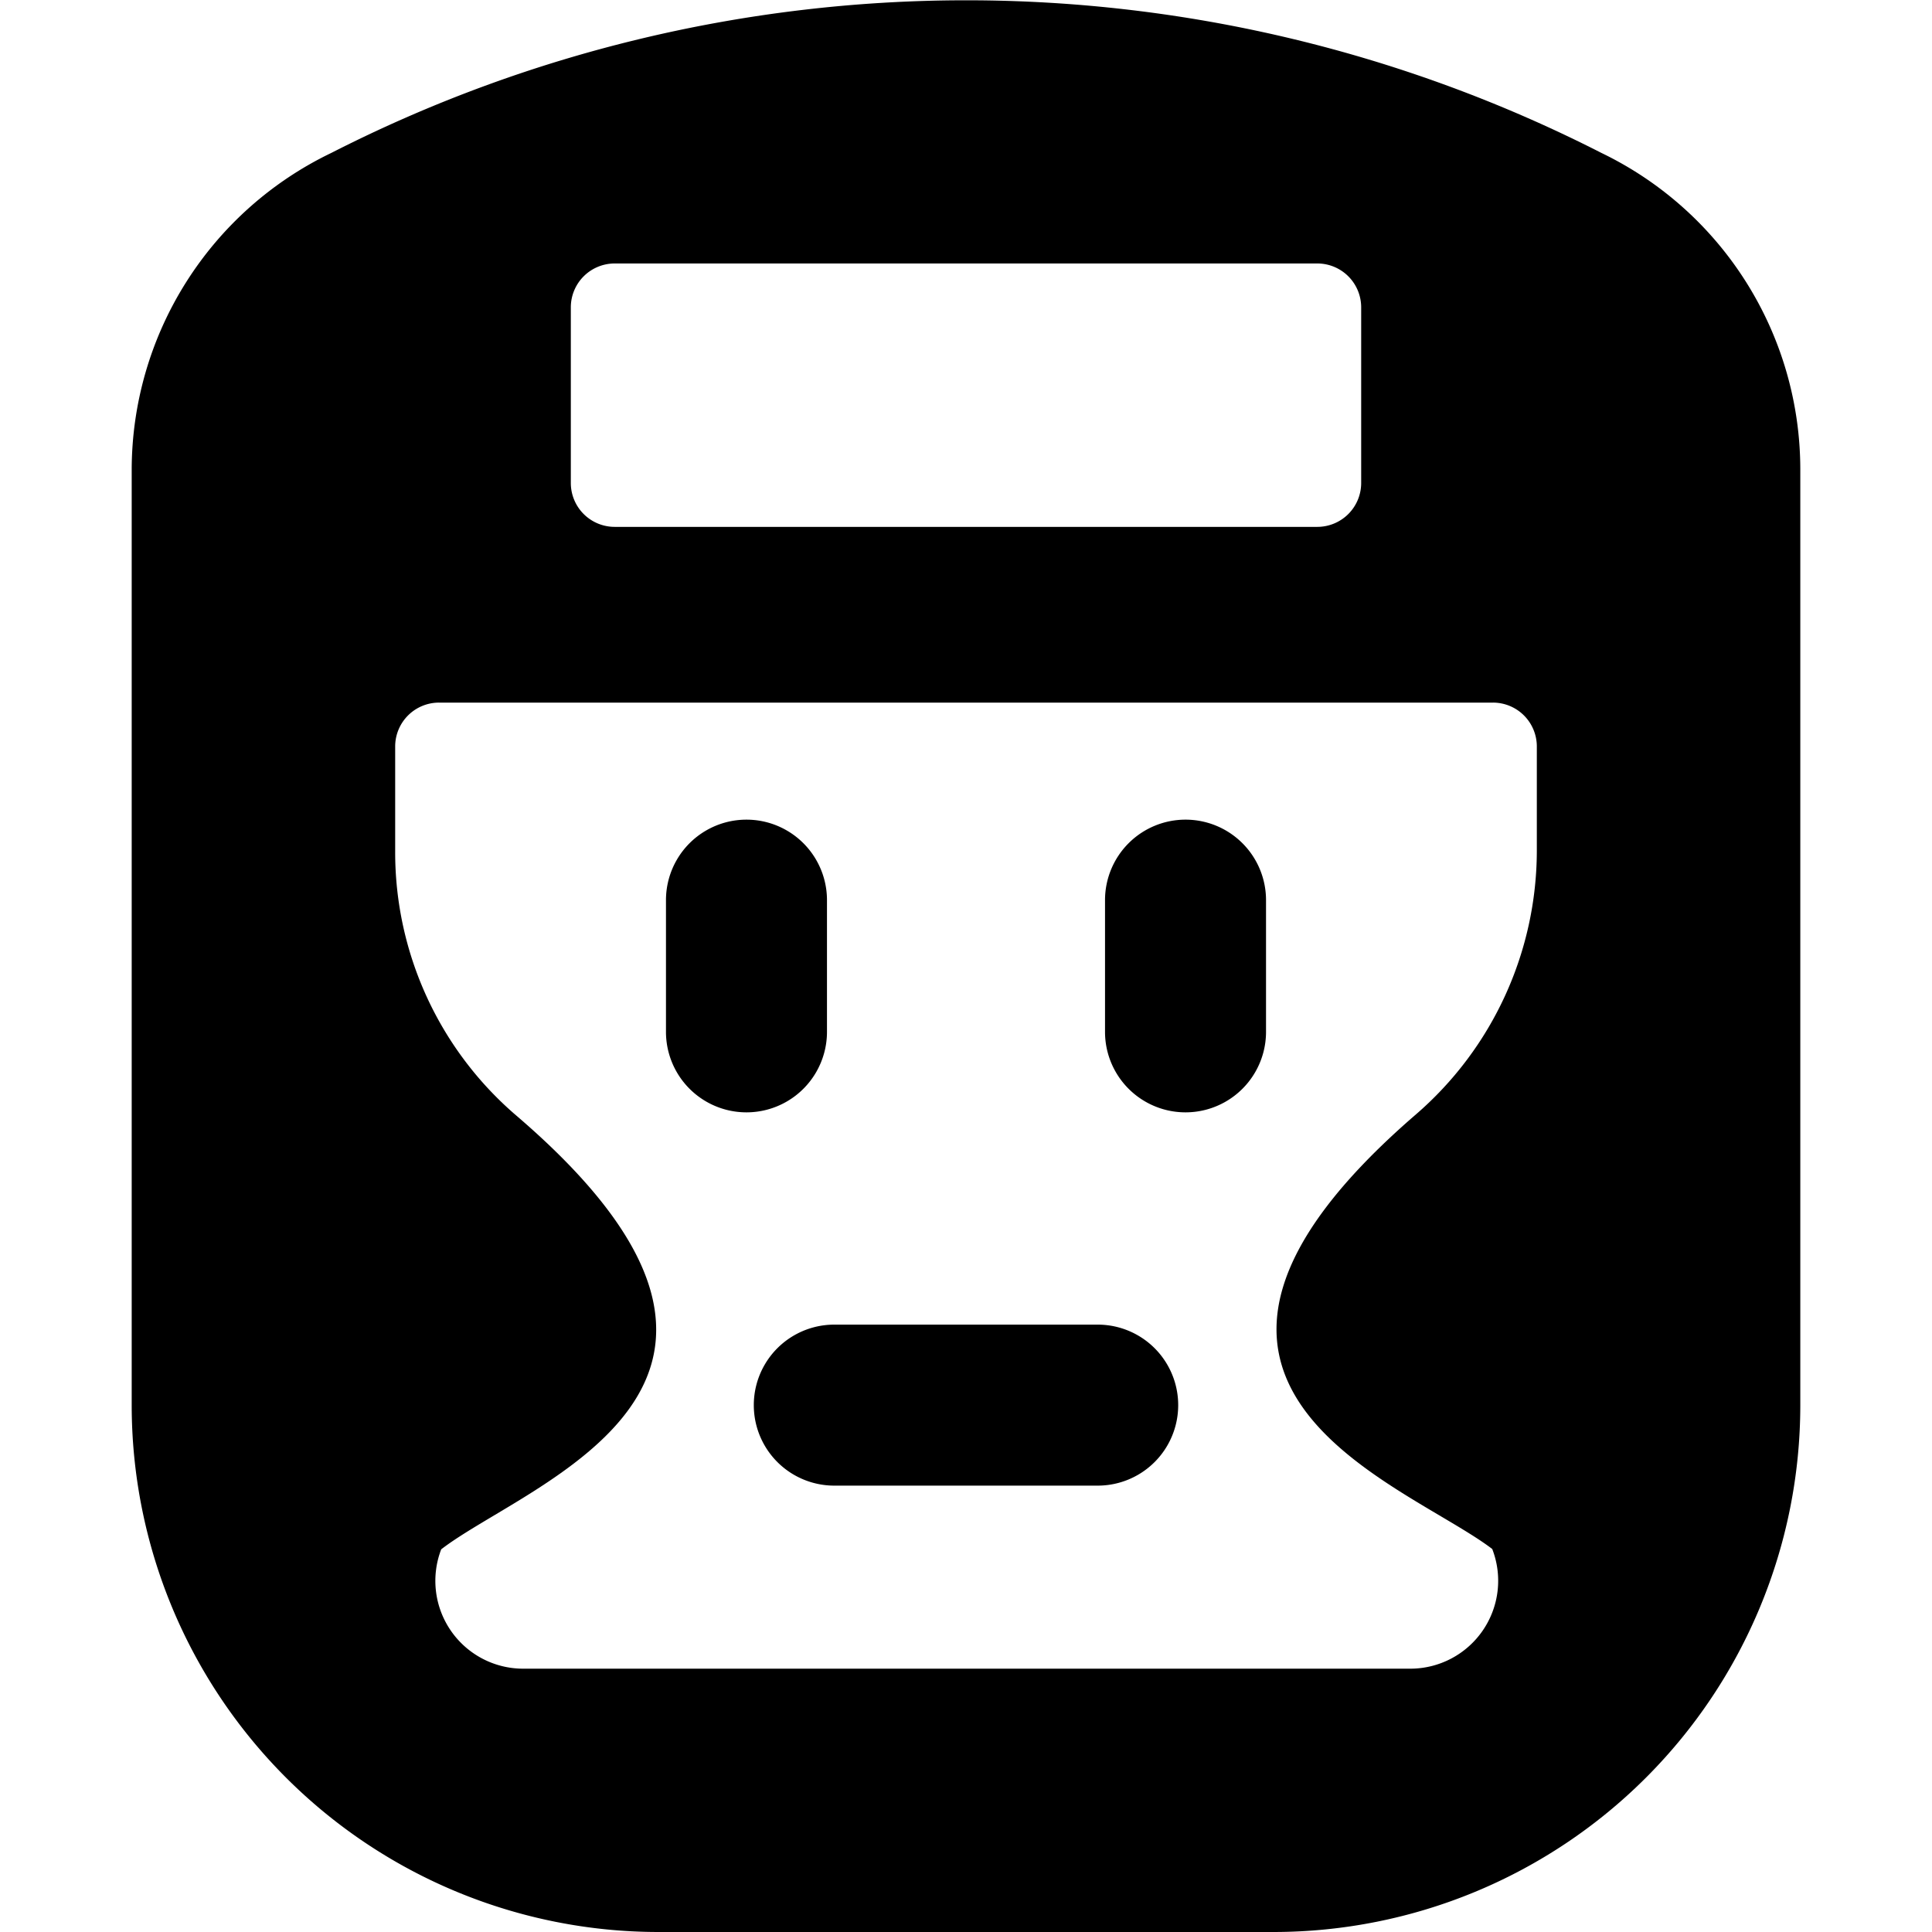 <svg id="Bold" xmlns="http://www.w3.org/2000/svg" viewBox="0 0 24 24"><title>boxing-head-guard</title><path d="M19.894,1.9a17.359,17.359,0,0,0-15.779,0A4.373,4.373,0,0,0,1.636,5.836V17.455A6.546,6.546,0,0,0,8.182,24h7.636a6.546,6.546,0,0,0,6.546-6.545V5.829A4.367,4.367,0,0,0,19.894,1.9ZM7.091,3.818a.545.545,0,0,1,.545-.545h8.728a.545.545,0,0,1,.545.545V6a.545.545,0,0,1-.545.545H7.636A.545.545,0,0,1,7.091,6Zm12,6.744a4.336,4.336,0,0,1-1.5,3.28c-3.906,3.371-.145,4.568.946,5.4a1.092,1.092,0,0,1-1.017,1.487H6.5a1.091,1.091,0,0,1-1.019-1.483c1.091-.84,4.839-2.04.934-5.387a4.306,4.306,0,0,1-1.506-3.273V9.273a.545.545,0,0,1,.546-.545h13.09a.545.545,0,0,1,.546.545Z"/><path d="M10.273,12.818V11.182a1,1,0,1,0-2,0v1.636a1,1,0,1,0,2,0Z"/><path d="M14.727,10.182a1,1,0,0,0-1,1v1.636a1,1,0,1,0,2,0V11.182A1,1,0,0,0,14.727,10.182Z"/><path d="M13.636,16.455H10.364a1,1,0,0,0,0,2h3.272a1,1,0,0,0,0-2Z"/></svg>